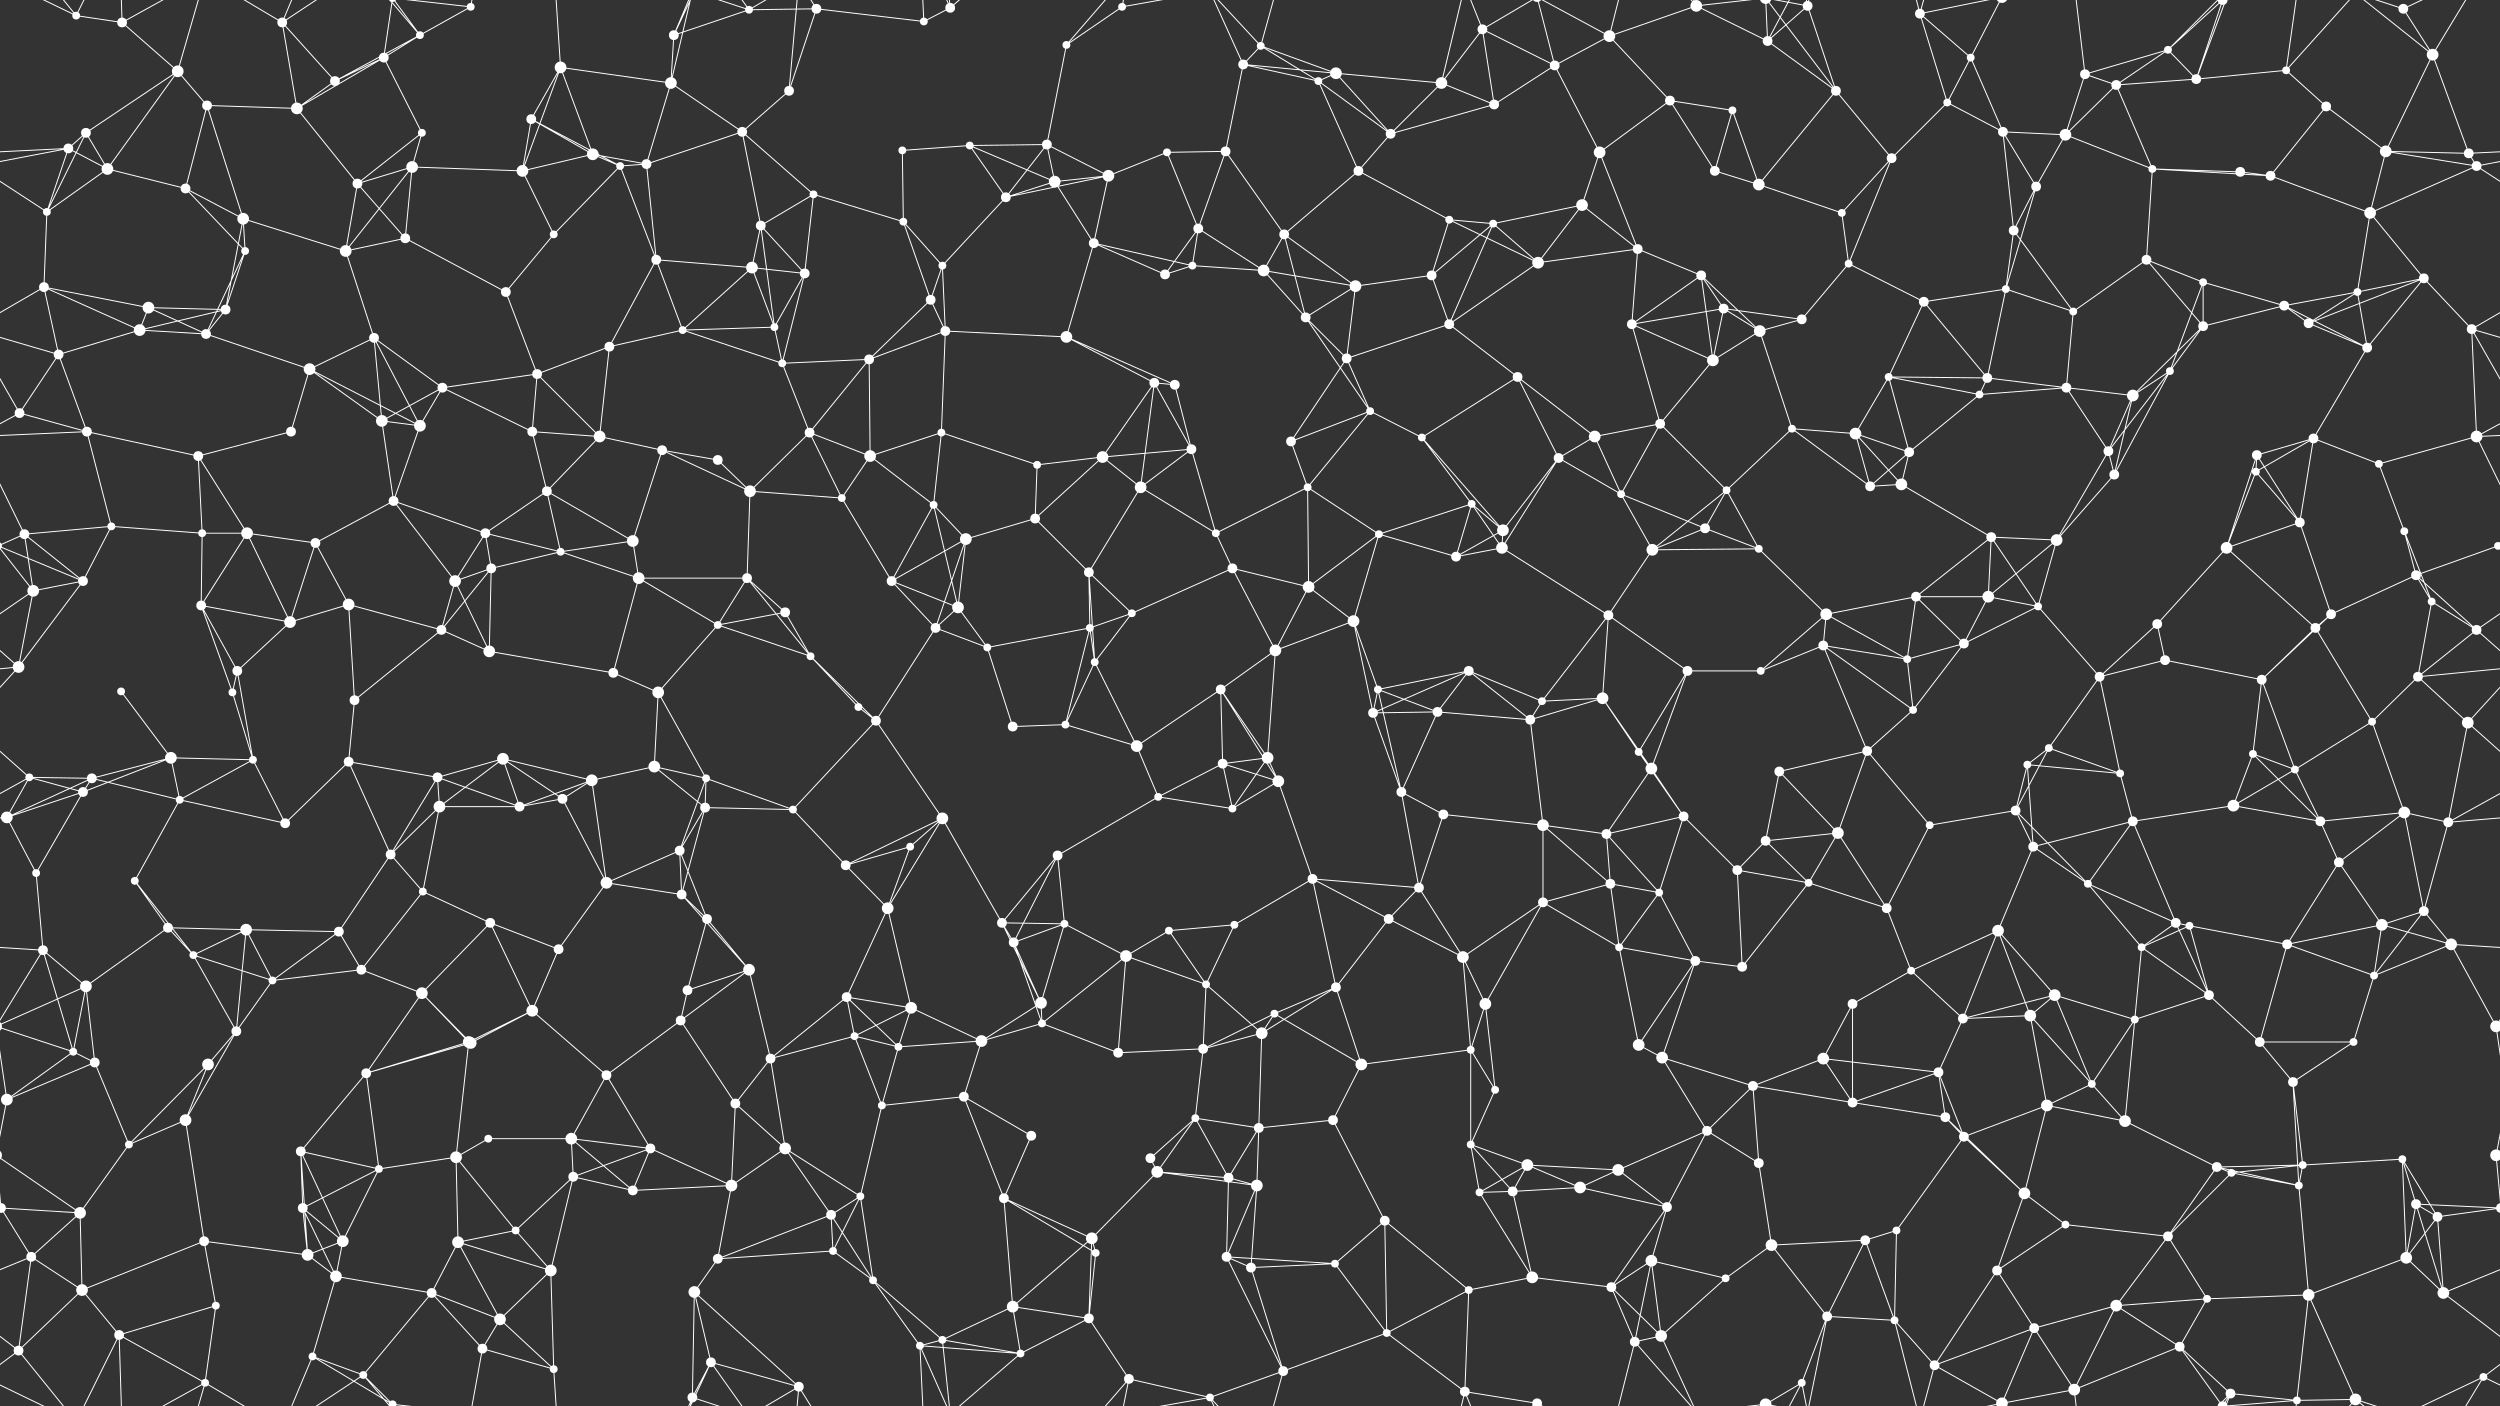<svg xmlns="http://www.w3.org/2000/svg" width="2560" height="1440" fill="#fff"><rect width="100%" height="100%" fill="#333333" stroke="none"/><circle cx="78" cy="16" r="4"/><circle cx="125" cy="23" r="5"/><circle cx="182" cy="73" r="6"/><circle cx="289" cy="23" r="5"/><circle cx="393" cy="59" r="5"/><circle cx="430" cy="36" r="4"/><circle cx="482" cy="7" r="4"/><circle cx="574" cy="69" r="6"/><circle cx="690" cy="36" r="5"/><circle cx="767" cy="10" r="4"/><circle cx="836" cy="9" r="5"/><circle cx="946" cy="22" r="4"/><circle cx="973" cy="8" r="5"/><circle cx="1092" cy="46" r="4"/><circle cx="1149" cy="7" r="4"/><circle cx="1273" cy="66" r="5"/><circle cx="1291" cy="47" r="4"/><circle cx="1368" cy="75" r="6"/><circle cx="1518" cy="30" r="5"/><circle cx="1592" cy="67" r="5"/><circle cx="1648" cy="37" r="6"/><circle cx="1737" cy="6" r="6"/><circle cx="1810" cy="42" r="5"/><circle cx="1851" cy="6" r="5"/><circle cx="1966" cy="14" r="5"/><circle cx="2018" cy="59" r="4"/><circle cx="2135" cy="76" r="5"/><circle cx="2220" cy="51" r="4"/><circle cx="2276" cy="0" r="5"/><circle cx="2276" cy="1440" r="5"/><circle cx="2341" cy="72" r="4"/><circle cx="2461" cy="9" r="5"/><circle cx="2491" cy="56" r="6"/><circle cx="70" cy="152" r="5"/><circle cx="88" cy="136" r="5"/><circle cx="212" cy="108" r="5"/><circle cx="304" cy="111" r="6"/><circle cx="343" cy="83" r="5"/><circle cx="432" cy="136" r="4"/><circle cx="544" cy="122" r="5"/><circle cx="607" cy="158" r="6"/><circle cx="687" cy="85" r="6"/><circle cx="760" cy="135" r="5"/><circle cx="808" cy="93" r="5"/><circle cx="924" cy="154" r="4"/><circle cx="993" cy="149" r="4"/><circle cx="1072" cy="148" r="5"/><circle cx="1195" cy="156" r="4"/><circle cx="1255" cy="155" r="5"/><circle cx="1350" cy="83" r="4"/><circle cx="1424" cy="137" r="5"/><circle cx="1476" cy="85" r="6"/><circle cx="1530" cy="107" r="5"/><circle cx="1638" cy="156" r="6"/><circle cx="1710" cy="103" r="5"/><circle cx="1774" cy="113" r="4"/><circle cx="1880" cy="93" r="5"/><circle cx="1994" cy="105" r="4"/><circle cx="2051" cy="135" r="5"/><circle cx="2115" cy="138" r="6"/><circle cx="2167" cy="87" r="5"/><circle cx="2249" cy="81" r="5"/><circle cx="2382" cy="109" r="5"/><circle cx="2443" cy="155" r="6"/><circle cx="2528" cy="157" r="5"/><circle cx="48" cy="217" r="4"/><circle cx="110" cy="173" r="6"/><circle cx="190" cy="193" r="5"/><circle cx="249" cy="224" r="6"/><circle cx="366" cy="188" r="5"/><circle cx="422" cy="171" r="6"/><circle cx="535" cy="175" r="6"/><circle cx="635" cy="170" r="4"/><circle cx="662" cy="168" r="5"/><circle cx="779" cy="231" r="5"/><circle cx="833" cy="199" r="4"/><circle cx="925" cy="227" r="4"/><circle cx="1030" cy="202" r="5"/><circle cx="1080" cy="186" r="6"/><circle cx="1135" cy="180" r="6"/><circle cx="1227" cy="234" r="5"/><circle cx="1315" cy="240" r="5"/><circle cx="1391" cy="175" r="5"/><circle cx="1484" cy="225" r="4"/><circle cx="1529" cy="229" r="4"/><circle cx="1620" cy="210" r="6"/><circle cx="1756" cy="175" r="5"/><circle cx="1801" cy="189" r="6"/><circle cx="1886" cy="218" r="4"/><circle cx="1937" cy="162" r="5"/><circle cx="2062" cy="236" r="5"/><circle cx="2085" cy="191" r="5"/><circle cx="2204" cy="173" r="4"/><circle cx="2294" cy="176" r="5"/><circle cx="2325" cy="180" r="5"/><circle cx="2427" cy="218" r="6"/><circle cx="2536" cy="170" r="5"/><circle cx="45" cy="294" r="5"/><circle cx="152" cy="315" r="6"/><circle cx="231" cy="317" r="5"/><circle cx="251" cy="257" r="4"/><circle cx="354" cy="257" r="6"/><circle cx="415" cy="244" r="5"/><circle cx="518" cy="299" r="5"/><circle cx="567" cy="240" r="4"/><circle cx="672" cy="266" r="5"/><circle cx="770" cy="274" r="6"/><circle cx="824" cy="280" r="5"/><circle cx="953" cy="307" r="5"/><circle cx="965" cy="272" r="4"/><circle cx="1120" cy="249" r="5"/><circle cx="1193" cy="281" r="5"/><circle cx="1221" cy="272" r="4"/><circle cx="1294" cy="277" r="6"/><circle cx="1388" cy="293" r="6"/><circle cx="1466" cy="282" r="5"/><circle cx="1575" cy="269" r="6"/><circle cx="1677" cy="255" r="5"/><circle cx="1742" cy="282" r="5"/><circle cx="1765" cy="316" r="5"/><circle cx="1893" cy="270" r="4"/><circle cx="1970" cy="309" r="5"/><circle cx="2054" cy="296" r="4"/><circle cx="2123" cy="319" r="4"/><circle cx="2198" cy="266" r="5"/><circle cx="2256" cy="289" r="4"/><circle cx="2339" cy="313" r="5"/><circle cx="2414" cy="299" r="4"/><circle cx="2482" cy="285" r="5"/><circle cx="60" cy="363" r="5"/><circle cx="143" cy="338" r="6"/><circle cx="211" cy="342" r="5"/><circle cx="317" cy="378" r="6"/><circle cx="383" cy="346" r="5"/><circle cx="453" cy="397" r="5"/><circle cx="550" cy="383" r="5"/><circle cx="624" cy="355" r="5"/><circle cx="699" cy="338" r="4"/><circle cx="793" cy="335" r="4"/><circle cx="801" cy="372" r="4"/><circle cx="890" cy="368" r="5"/><circle cx="968" cy="339" r="5"/><circle cx="1092" cy="345" r="6"/><circle cx="1182" cy="392" r="5"/><circle cx="1203" cy="394" r="5"/><circle cx="1337" cy="325" r="5"/><circle cx="1379" cy="367" r="5"/><circle cx="1484" cy="332" r="5"/><circle cx="1554" cy="386" r="5"/><circle cx="1671" cy="332" r="5"/><circle cx="1754" cy="369" r="6"/><circle cx="1802" cy="339" r="6"/><circle cx="1845" cy="327" r="5"/><circle cx="1934" cy="386" r="4"/><circle cx="2035" cy="387" r="5"/><circle cx="2116" cy="397" r="5"/><circle cx="2222" cy="380" r="4"/><circle cx="2256" cy="334" r="5"/><circle cx="2364" cy="331" r="5"/><circle cx="2424" cy="356" r="5"/><circle cx="2531" cy="337" r="5"/><circle cx="20" cy="423" r="5"/><circle cx="89" cy="442" r="5"/><circle cx="203" cy="467" r="5"/><circle cx="298" cy="442" r="5"/><circle cx="391" cy="431" r="6"/><circle cx="430" cy="436" r="6"/><circle cx="545" cy="442" r="5"/><circle cx="614" cy="447" r="6"/><circle cx="678" cy="461" r="5"/><circle cx="735" cy="471" r="5"/><circle cx="829" cy="443" r="5"/><circle cx="891" cy="467" r="6"/><circle cx="964" cy="443" r="4"/><circle cx="1062" cy="476" r="4"/><circle cx="1129" cy="468" r="6"/><circle cx="1220" cy="460" r="5"/><circle cx="1322" cy="452" r="5"/><circle cx="1403" cy="421" r="4"/><circle cx="1456" cy="448" r="4"/><circle cx="1596" cy="469" r="5"/><circle cx="1633" cy="447" r="6"/><circle cx="1700" cy="434" r="5"/><circle cx="1835" cy="439" r="4"/><circle cx="1900" cy="444" r="6"/><circle cx="1955" cy="463" r="5"/><circle cx="2027" cy="404" r="4"/><circle cx="2159" cy="462" r="5"/><circle cx="2184" cy="405" r="6"/><circle cx="2311" cy="466" r="5"/><circle cx="2369" cy="449" r="5"/><circle cx="2436" cy="475" r="4"/><circle cx="2536" cy="447" r="6"/><circle cx="25" cy="547" r="5"/><circle cx="114" cy="539" r="4"/><circle cx="207" cy="546" r="4"/><circle cx="253" cy="546" r="6"/><circle cx="323" cy="556" r="5"/><circle cx="403" cy="513" r="5"/><circle cx="497" cy="546" r="5"/><circle cx="560" cy="503" r="5"/><circle cx="648" cy="554" r="6"/><circle cx="768" cy="503" r="6"/><circle cx="862" cy="510" r="4"/><circle cx="956" cy="517" r="4"/><circle cx="989" cy="552" r="6"/><circle cx="1060" cy="531" r="5"/><circle cx="1168" cy="499" r="6"/><circle cx="1245" cy="546" r="4"/><circle cx="1339" cy="499" r="4"/><circle cx="1412" cy="547" r="4"/><circle cx="1507" cy="516" r="4"/><circle cx="1539" cy="543" r="6"/><circle cx="1660" cy="506" r="4"/><circle cx="1746" cy="541" r="5"/><circle cx="1768" cy="502" r="4"/><circle cx="1915" cy="498" r="5"/><circle cx="1947" cy="496" r="6"/><circle cx="2039" cy="550" r="5"/><circle cx="2106" cy="553" r="6"/><circle cx="2165" cy="486" r="5"/><circle cx="2310" cy="483" r="4"/><circle cx="2355" cy="535" r="5"/><circle cx="2462" cy="544" r="4"/><circle cx="2558" cy="559" r="4"/><circle cx="-2" cy="559" r="4"/><circle cx="34" cy="605" r="6"/><circle cx="85" cy="595" r="5"/><circle cx="206" cy="620" r="5"/><circle cx="297" cy="637" r="6"/><circle cx="357" cy="619" r="6"/><circle cx="466" cy="595" r="6"/><circle cx="503" cy="582" r="5"/><circle cx="574" cy="565" r="4"/><circle cx="654" cy="592" r="6"/><circle cx="765" cy="592" r="5"/><circle cx="804" cy="627" r="5"/><circle cx="913" cy="595" r="5"/><circle cx="981" cy="622" r="6"/><circle cx="1115" cy="586" r="5"/><circle cx="1159" cy="628" r="4"/><circle cx="1262" cy="582" r="5"/><circle cx="1340" cy="601" r="6"/><circle cx="1386" cy="636" r="6"/><circle cx="1491" cy="570" r="5"/><circle cx="1538" cy="561" r="6"/><circle cx="1647" cy="630" r="5"/><circle cx="1692" cy="563" r="6"/><circle cx="1801" cy="562" r="4"/><circle cx="1870" cy="629" r="6"/><circle cx="1962" cy="611" r="5"/><circle cx="2036" cy="611" r="6"/><circle cx="2087" cy="621" r="4"/><circle cx="2209" cy="639" r="5"/><circle cx="2280" cy="561" r="6"/><circle cx="2387" cy="629" r="5"/><circle cx="2474" cy="589" r="5"/><circle cx="2490" cy="616" r="4"/><circle cx="19" cy="683" r="6"/><circle cx="124" cy="708" r="4"/><circle cx="238" cy="709" r="4"/><circle cx="243" cy="687" r="5"/><circle cx="363" cy="717" r="5"/><circle cx="452" cy="645" r="5"/><circle cx="501" cy="667" r="6"/><circle cx="628" cy="689" r="5"/><circle cx="674" cy="709" r="6"/><circle cx="735" cy="640" r="4"/><circle cx="830" cy="672" r="4"/><circle cx="958" cy="643" r="5"/><circle cx="1011" cy="663" r="4"/><circle cx="1116" cy="643" r="4"/><circle cx="1121" cy="678" r="4"/><circle cx="1250" cy="706" r="5"/><circle cx="1306" cy="666" r="6"/><circle cx="1411" cy="706" r="4"/><circle cx="1504" cy="687" r="5"/><circle cx="1579" cy="718" r="4"/><circle cx="1641" cy="715" r="6"/><circle cx="1728" cy="687" r="5"/><circle cx="1803" cy="687" r="4"/><circle cx="1867" cy="661" r="5"/><circle cx="1953" cy="675" r="4"/><circle cx="2011" cy="659" r="5"/><circle cx="2150" cy="693" r="5"/><circle cx="2217" cy="676" r="5"/><circle cx="2316" cy="696" r="5"/><circle cx="2371" cy="643" r="5"/><circle cx="2476" cy="693" r="5"/><circle cx="2536" cy="645" r="5"/><circle cx="30" cy="796" r="4"/><circle cx="94" cy="797" r="5"/><circle cx="175" cy="776" r="6"/><circle cx="259" cy="778" r="4"/><circle cx="357" cy="780" r="5"/><circle cx="448" cy="796" r="5"/><circle cx="515" cy="777" r="6"/><circle cx="606" cy="799" r="6"/><circle cx="670" cy="785" r="6"/><circle cx="723" cy="797" r="4"/><circle cx="879" cy="724" r="4"/><circle cx="897" cy="738" r="5"/><circle cx="1037" cy="744" r="5"/><circle cx="1091" cy="742" r="4"/><circle cx="1164" cy="764" r="6"/><circle cx="1252" cy="782" r="5"/><circle cx="1298" cy="776" r="6"/><circle cx="1406" cy="730" r="5"/><circle cx="1472" cy="729" r="5"/><circle cx="1567" cy="737" r="5"/><circle cx="1678" cy="770" r="4"/><circle cx="1691" cy="787" r="6"/><circle cx="1822" cy="790" r="5"/><circle cx="1912" cy="769" r="5"/><circle cx="1959" cy="727" r="4"/><circle cx="2076" cy="783" r="4"/><circle cx="2098" cy="766" r="4"/><circle cx="2171" cy="792" r="4"/><circle cx="2307" cy="772" r="4"/><circle cx="2350" cy="788" r="4"/><circle cx="2429" cy="739" r="4"/><circle cx="2527" cy="740" r="6"/><circle cx="7" cy="837" r="6"/><circle cx="85" cy="811" r="5"/><circle cx="184" cy="819" r="4"/><circle cx="292" cy="843" r="5"/><circle cx="400" cy="875" r="5"/><circle cx="450" cy="826" r="6"/><circle cx="532" cy="826" r="5"/><circle cx="576" cy="818" r="5"/><circle cx="696" cy="871" r="5"/><circle cx="722" cy="827" r="5"/><circle cx="812" cy="829" r="4"/><circle cx="932" cy="867" r="4"/><circle cx="965" cy="838" r="6"/><circle cx="1083" cy="876" r="5"/><circle cx="1186" cy="816" r="4"/><circle cx="1262" cy="828" r="4"/><circle cx="1309" cy="800" r="6"/><circle cx="1435" cy="811" r="5"/><circle cx="1478" cy="834" r="5"/><circle cx="1580" cy="845" r="6"/><circle cx="1645" cy="854" r="5"/><circle cx="1724" cy="836" r="5"/><circle cx="1808" cy="861" r="5"/><circle cx="1882" cy="853" r="6"/><circle cx="1976" cy="845" r="4"/><circle cx="2064" cy="830" r="5"/><circle cx="2082" cy="867" r="5"/><circle cx="2184" cy="841" r="5"/><circle cx="2287" cy="825" r="6"/><circle cx="2376" cy="841" r="5"/><circle cx="2462" cy="832" r="6"/><circle cx="2507" cy="842" r="5"/><circle cx="37" cy="894" r="4"/><circle cx="138" cy="902" r="4"/><circle cx="172" cy="950" r="5"/><circle cx="252" cy="952" r="6"/><circle cx="347" cy="954" r="5"/><circle cx="433" cy="913" r="4"/><circle cx="502" cy="945" r="5"/><circle cx="621" cy="904" r="6"/><circle cx="698" cy="916" r="5"/><circle cx="724" cy="941" r="5"/><circle cx="866" cy="886" r="5"/><circle cx="909" cy="930" r="6"/><circle cx="1026" cy="945" r="5"/><circle cx="1090" cy="946" r="4"/><circle cx="1197" cy="953" r="4"/><circle cx="1264" cy="947" r="4"/><circle cx="1344" cy="900" r="5"/><circle cx="1422" cy="941" r="5"/><circle cx="1453" cy="909" r="5"/><circle cx="1580" cy="924" r="5"/><circle cx="1649" cy="905" r="5"/><circle cx="1699" cy="914" r="4"/><circle cx="1779" cy="891" r="5"/><circle cx="1852" cy="904" r="4"/><circle cx="1932" cy="930" r="5"/><circle cx="2046" cy="953" r="6"/><circle cx="2138" cy="905" r="4"/><circle cx="2228" cy="945" r="5"/><circle cx="2242" cy="948" r="4"/><circle cx="2395" cy="883" r="5"/><circle cx="2439" cy="947" r="6"/><circle cx="2482" cy="933" r="5"/><circle cx="44" cy="973" r="5"/><circle cx="88" cy="1010" r="6"/><circle cx="198" cy="978" r="4"/><circle cx="279" cy="1004" r="4"/><circle cx="370" cy="993" r="5"/><circle cx="432" cy="1017" r="6"/><circle cx="545" cy="1035" r="6"/><circle cx="572" cy="972" r="5"/><circle cx="704" cy="1014" r="5"/><circle cx="767" cy="993" r="6"/><circle cx="867" cy="1021" r="5"/><circle cx="933" cy="1032" r="6"/><circle cx="1038" cy="965" r="5"/><circle cx="1066" cy="1027" r="6"/><circle cx="1153" cy="979" r="6"/><circle cx="1235" cy="1008" r="4"/><circle cx="1305" cy="1038" r="4"/><circle cx="1368" cy="1011" r="5"/><circle cx="1498" cy="980" r="6"/><circle cx="1521" cy="1028" r="6"/><circle cx="1658" cy="970" r="4"/><circle cx="1736" cy="984" r="5"/><circle cx="1784" cy="990" r="5"/><circle cx="1897" cy="1028" r="5"/><circle cx="1957" cy="994" r="4"/><circle cx="2079" cy="1040" r="6"/><circle cx="2104" cy="1019" r="6"/><circle cx="2193" cy="970" r="4"/><circle cx="2262" cy="1019" r="5"/><circle cx="2342" cy="967" r="5"/><circle cx="2431" cy="999" r="4"/><circle cx="2510" cy="967" r="6"/><circle cx="75" cy="1077" r="4"/><circle cx="97" cy="1088" r="5"/><circle cx="213" cy="1090" r="6"/><circle cx="242" cy="1056" r="5"/><circle cx="375" cy="1099" r="5"/><circle cx="480" cy="1067" r="6"/><circle cx="482" cy="1068" r="6"/><circle cx="621" cy="1101" r="5"/><circle cx="697" cy="1045" r="5"/><circle cx="789" cy="1084" r="5"/><circle cx="875" cy="1061" r="4"/><circle cx="920" cy="1072" r="4"/><circle cx="1005" cy="1066" r="6"/><circle cx="1067" cy="1048" r="4"/><circle cx="1145" cy="1078" r="5"/><circle cx="1232" cy="1074" r="5"/><circle cx="1292" cy="1058" r="6"/><circle cx="1394" cy="1090" r="6"/><circle cx="1506" cy="1075" r="4"/><circle cx="1531" cy="1116" r="4"/><circle cx="1678" cy="1070" r="6"/><circle cx="1702" cy="1083" r="6"/><circle cx="1795" cy="1112" r="5"/><circle cx="1867" cy="1084" r="6"/><circle cx="1985" cy="1098" r="5"/><circle cx="2010" cy="1043" r="5"/><circle cx="2142" cy="1110" r="4"/><circle cx="2186" cy="1044" r="4"/><circle cx="2314" cy="1067" r="5"/><circle cx="2348" cy="1108" r="5"/><circle cx="2410" cy="1067" r="4"/><circle cx="2556" cy="1051" r="6"/><circle cx="-4" cy="1051" r="6"/><circle cx="7" cy="1126" r="6"/><circle cx="132" cy="1172" r="4"/><circle cx="190" cy="1147" r="6"/><circle cx="308" cy="1179" r="5"/><circle cx="388" cy="1197" r="4"/><circle cx="467" cy="1185" r="6"/><circle cx="500" cy="1166" r="4"/><circle cx="585" cy="1166" r="6"/><circle cx="666" cy="1176" r="5"/><circle cx="753" cy="1130" r="5"/><circle cx="804" cy="1176" r="6"/><circle cx="903" cy="1132" r="4"/><circle cx="987" cy="1123" r="5"/><circle cx="1056" cy="1163" r="5"/><circle cx="1178" cy="1186" r="5"/><circle cx="1224" cy="1145" r="4"/><circle cx="1289" cy="1155" r="5"/><circle cx="1365" cy="1147" r="5"/><circle cx="1506" cy="1172" r="4"/><circle cx="1564" cy="1193" r="6"/><circle cx="1657" cy="1198" r="6"/><circle cx="1748" cy="1158" r="5"/><circle cx="1801" cy="1191" r="5"/><circle cx="1897" cy="1129" r="5"/><circle cx="1992" cy="1144" r="5"/><circle cx="2011" cy="1164" r="5"/><circle cx="2096" cy="1132" r="6"/><circle cx="2176" cy="1148" r="6"/><circle cx="2270" cy="1195" r="5"/><circle cx="2358" cy="1193" r="4"/><circle cx="2460" cy="1187" r="4"/><circle cx="2556" cy="1183" r="6"/><circle cx="-4" cy="1183" r="6"/><circle cx="1" cy="1237" r="5"/><circle cx="2561" cy="1237" r="5"/><circle cx="82" cy="1242" r="6"/><circle cx="209" cy="1271" r="5"/><circle cx="310" cy="1237" r="5"/><circle cx="351" cy="1271" r="6"/><circle cx="469" cy="1272" r="6"/><circle cx="528" cy="1260" r="4"/><circle cx="587" cy="1205" r="5"/><circle cx="648" cy="1219" r="5"/><circle cx="749" cy="1214" r="6"/><circle cx="851" cy="1244" r="5"/><circle cx="881" cy="1225" r="4"/><circle cx="1028" cy="1227" r="5"/><circle cx="1118" cy="1268" r="6"/><circle cx="1185" cy="1200" r="6"/><circle cx="1258" cy="1206" r="5"/><circle cx="1287" cy="1214" r="6"/><circle cx="1418" cy="1250" r="5"/><circle cx="1515" cy="1221" r="4"/><circle cx="1549" cy="1220" r="5"/><circle cx="1618" cy="1216" r="6"/><circle cx="1707" cy="1236" r="5"/><circle cx="1814" cy="1275" r="6"/><circle cx="1910" cy="1270" r="5"/><circle cx="1942" cy="1260" r="4"/><circle cx="2073" cy="1222" r="6"/><circle cx="2115" cy="1254" r="4"/><circle cx="2220" cy="1266" r="5"/><circle cx="2285" cy="1201" r="4"/><circle cx="2354" cy="1214" r="4"/><circle cx="2474" cy="1233" r="5"/><circle cx="2496" cy="1246" r="5"/><circle cx="32" cy="1287" r="5"/><circle cx="84" cy="1321" r="6"/><circle cx="221" cy="1337" r="4"/><circle cx="315" cy="1285" r="6"/><circle cx="344" cy="1307" r="6"/><circle cx="442" cy="1324" r="5"/><circle cx="512" cy="1351" r="6"/><circle cx="564" cy="1301" r="6"/><circle cx="711" cy="1323" r="6"/><circle cx="735" cy="1289" r="5"/><circle cx="853" cy="1281" r="4"/><circle cx="894" cy="1311" r="4"/><circle cx="1037" cy="1338" r="6"/><circle cx="1115" cy="1350" r="5"/><circle cx="1122" cy="1283" r="4"/><circle cx="1256" cy="1287" r="5"/><circle cx="1281" cy="1298" r="5"/><circle cx="1367" cy="1294" r="4"/><circle cx="1504" cy="1321" r="4"/><circle cx="1569" cy="1308" r="6"/><circle cx="1650" cy="1318" r="5"/><circle cx="1691" cy="1291" r="6"/><circle cx="1767" cy="1309" r="4"/><circle cx="1871" cy="1348" r="5"/><circle cx="1940" cy="1352" r="4"/><circle cx="2045" cy="1301" r="5"/><circle cx="2083" cy="1360" r="5"/><circle cx="2167" cy="1337" r="6"/><circle cx="2260" cy="1330" r="4"/><circle cx="2364" cy="1326" r="6"/><circle cx="2464" cy="1288" r="6"/><circle cx="2502" cy="1324" r="6"/><circle cx="19" cy="1383" r="5"/><circle cx="122" cy="1367" r="5"/><circle cx="210" cy="1416" r="4"/><circle cx="320" cy="1389" r="4"/><circle cx="372" cy="1408" r="4"/><circle cx="402" cy="1438" r="4"/><circle cx="402" cy="-2" r="4"/><circle cx="494" cy="1381" r="5"/><circle cx="567" cy="1402" r="4"/><circle cx="709" cy="1431" r="5"/><circle cx="728" cy="1395" r="5"/><circle cx="818" cy="1420" r="5"/><circle cx="942" cy="1378" r="4"/><circle cx="965" cy="1372" r="4"/><circle cx="1045" cy="1386" r="4"/><circle cx="1156" cy="1412" r="5"/><circle cx="1239" cy="1431" r="4"/><circle cx="1314" cy="1404" r="5"/><circle cx="1420" cy="1365" r="4"/><circle cx="1500" cy="1425" r="5"/><circle cx="1574" cy="1437" r="5"/><circle cx="1574" cy="-3" r="5"/><circle cx="1674" cy="1374" r="5"/><circle cx="1701" cy="1368" r="6"/><circle cx="1808" cy="1438" r="6"/><circle cx="1808" cy="-2" r="6"/><circle cx="1845" cy="1416" r="4"/><circle cx="1981" cy="1398" r="5"/><circle cx="2050" cy="1437" r="6"/><circle cx="2050" cy="-3" r="6"/><circle cx="2124" cy="1423" r="6"/><circle cx="2232" cy="1379" r="5"/><circle cx="2284" cy="1427" r="5"/><circle cx="2352" cy="1434" r="4"/><circle cx="2412" cy="1433" r="6"/><circle cx="2543" cy="1410" r="4"/><path stroke="#fff" d="M78 16L125 23M78 16L19 -57M78 16L122 -73M78 16L-17 -30M2638 16L2543 -30M78 1456L19 1383M78 1456L122 1367M78 1456L-17 1410M2638 1456L2543 1410M125 23L182 73M125 23L122 -73M125 23L210 -24M125 1463L122 1367M125 1463L210 1416M182 73L88 136M182 73L212 108M182 73L110 173M182 73L210 -24M182 1513L210 1416M289 23L304 111M289 23L343 83M289 23L210 -24M289 23L320 -51M289 23L372 -32M289 1463L210 1416M289 1463L320 1389M289 1463L372 1408M393 59L430 36M393 59L304 111M393 59L343 83M393 59L432 136M393 59L402 -2M393 1499L402 1438M430 36L482 7M430 36L343 83M430 36L372 -32M430 36L402 -2M430 1476L372 1408M430 1476L402 1438M482 7L402 -2M482 7L494 -59M482 1447L402 1438M482 1447L494 1381M574 69L544 122M574 69L607 158M574 69L687 85M574 69L535 175M574 69L567 -38M574 1509L567 1402M690 36L767 10M690 36L687 85M690 36L709 -9M690 36L728 -45M690 1476L709 1431M690 1476L728 1395M767 10L836 9M767 10L709 -9M767 10L728 -45M767 10L818 -20M767 1450L709 1431M767 1450L728 1395M767 1450L818 1420M836 9L946 22M836 9L808 93M836 9L818 -20M836 1449L818 1420M946 22L973 8M946 22L942 -62M946 1462L942 1378M973 8L942 -62M973 8L965 -68M973 8L1045 -54M973 1448L942 1378M973 1448L965 1372M973 1448L1045 1386M1092 46L1149 7M1092 46L1072 148M1092 46L1156 -28M1092 1486L1156 1412M1149 7L1156 -28M1149 7L1239 -9M1149 1447L1156 1412M1149 1447L1239 1431M1273 66L1291 47M1273 66L1368 75M1273 66L1255 155M1273 66L1350 83M1273 66L1239 -9M1273 1506L1239 1431M1291 47L1368 75M1291 47L1350 83M1291 47L1239 -9M1291 47L1314 -36M1291 1487L1239 1431M1291 1487L1314 1404M1368 75L1350 83M1368 75L1424 137M1368 75L1476 85M1518 30L1592 67M1518 30L1476 85M1518 30L1530 107M1518 30L1500 -15M1518 30L1574 -3M1518 1470L1500 1425M1518 1470L1574 1437M1592 67L1648 37M1592 67L1530 107M1592 67L1638 156M1592 67L1574 -3M1592 1507L1574 1437M1648 37L1737 6M1648 37L1710 103M1648 37L1574 -3M1648 37L1674 -66M1648 1477L1574 1437M1648 1477L1674 1374M1737 6L1810 42M1737 6L1674 -66M1737 6L1701 -72M1737 6L1808 -2M1737 1446L1674 1374M1737 1446L1701 1368M1737 1446L1808 1438M1810 42L1851 6M1810 42L1880 93M1810 42L1808 -2M1810 42L1845 -24M1810 1482L1808 1438M1810 1482L1845 1416M1851 6L1880 93M1851 6L1871 -92M1851 6L1808 -2M1851 6L1845 -24M1851 1446L1871 1348M1851 1446L1808 1438M1851 1446L1845 1416M1966 14L2018 59M1966 14L1994 105M1966 14L1940 -88M1966 14L1981 -42M1966 14L2050 -3M1966 1454L1940 1352M1966 1454L1981 1398M1966 1454L2050 1437M2018 59L1994 105M2018 59L2051 135M2018 59L2050 -3M2018 1499L2050 1437M2135 76L2220 51M2135 76L2115 138M2135 76L2167 87M2135 76L2124 -17M2135 1516L2124 1423M2220 51L2276 0M2220 51L2167 87M2220 51L2249 81M2220 51L2284 -13M2220 1491L2284 1427M2276 0L2249 81M2276 0L2232 -61M2276 0L2284 -13M2276 0L2352 -6M2276 1440L2232 1379M2276 1440L2284 1427M2276 1440L2352 1434M2341 72L2249 81M2341 72L2382 109M2341 72L2352 -6M2341 72L2412 -7M2341 1512L2352 1434M2341 1512L2412 1433M2461 9L2491 56M2461 9L2412 -7M2461 9L2543 -30M2461 1449L2412 1433M2461 1449L2543 1410M2491 56L2443 155M2491 56L2528 157M2491 56L2412 -7M2491 56L2543 -30M2491 1496L2412 1433M2491 1496L2543 1410M70 152L88 136M70 152L-32 157M70 152L48 217M70 152L110 173M70 152L-24 170M2630 152L2528 157M2630 152L2536 170M88 136L48 217M88 136L110 173M212 108L304 111M212 108L190 193M212 108L249 224M304 111L343 83M304 111L366 188M432 136L366 188M432 136L422 171M544 122L607 158M544 122L535 175M544 122L635 170M607 158L535 175M607 158L635 170M607 158L662 168M687 85L760 135M687 85L662 168M687 85L709 -9M687 1525L709 1431M760 135L808 93M760 135L662 168M760 135L779 231M760 135L833 199M808 93L818 -20M808 1533L818 1420M924 154L993 149M924 154L925 227M993 149L1072 148M993 149L1030 202M993 149L1080 186M1072 148L1030 202M1072 148L1080 186M1072 148L1135 180M1195 156L1255 155M1195 156L1135 180M1195 156L1227 234M1255 155L1227 234M1255 155L1315 240M1350 83L1424 137M1350 83L1391 175M1424 137L1476 85M1424 137L1530 107M1424 137L1391 175M1476 85L1530 107M1476 85L1500 -15M1476 1525L1500 1425M1638 156L1710 103M1638 156L1620 210M1638 156L1677 255M1710 103L1774 113M1710 103L1756 175M1774 113L1756 175M1774 113L1801 189M1880 93L1801 189M1880 93L1937 162M1880 93L1808 -2M1880 1533L1808 1438M1994 105L2051 135M1994 105L1937 162M2051 135L2115 138M2051 135L2062 236M2051 135L2085 191M2115 138L2167 87M2115 138L2085 191M2115 138L2204 173M2167 87L2249 81M2167 87L2204 173M2249 81L2284 -13M2249 1521L2284 1427M2382 109L2443 155M2382 109L2325 180M2443 155L2528 157M2443 155L2427 218M2443 155L2536 170M2528 157L2536 170M48 217L110 173M48 217L-24 170M48 217L45 294M2608 217L2536 170M110 173L190 193M190 193L249 224M190 193L251 257M249 224L231 317M249 224L251 257M249 224L354 257M366 188L422 171M366 188L354 257M366 188L415 244M422 171L535 175M422 171L354 257M422 171L415 244M535 175L567 240M635 170L662 168M635 170L567 240M635 170L672 266M662 168L672 266M779 231L833 199M779 231L770 274M779 231L824 280M779 231L793 335M833 199L925 227M833 199L824 280M925 227L953 307M925 227L965 272M1030 202L1080 186M1030 202L1135 180M1030 202L965 272M1080 186L1135 180M1080 186L1120 249M1135 180L1120 249M1227 234L1193 281M1227 234L1221 272M1227 234L1294 277M1315 240L1391 175M1315 240L1294 277M1315 240L1388 293M1315 240L1337 325M1391 175L1484 225M1484 225L1529 229M1484 225L1466 282M1484 225L1575 269M1529 229L1620 210M1529 229L1466 282M1529 229L1575 269M1529 229L1484 332M1620 210L1575 269M1620 210L1677 255M1756 175L1801 189M1801 189L1886 218M1886 218L1937 162M1886 218L1893 270M1937 162L1893 270M2062 236L2085 191M2062 236L2054 296M2062 236L2123 319M2085 191L2054 296M2204 173L2294 176M2204 173L2325 180M2204 173L2198 266M2294 176L2325 180M2325 180L2427 218M2427 218L2536 170M2427 218L2414 299M2427 218L2482 285M45 294L152 315M45 294L60 363M45 294L143 338M45 294L-29 337M2605 294L2531 337M152 315L231 317M152 315L143 338M152 315L211 342M231 317L251 257M231 317L143 338M231 317L211 342M251 257L211 342M354 257L415 244M354 257L383 346M415 244L518 299M518 299L567 240M518 299L550 383M672 266L770 274M672 266L624 355M672 266L699 338M770 274L824 280M770 274L699 338M770 274L793 335M824 280L793 335M824 280L801 372M953 307L965 272M953 307L890 368M953 307L968 339M965 272L968 339M1120 249L1193 281M1120 249L1221 272M1120 249L1092 345M1193 281L1221 272M1221 272L1294 277M1294 277L1388 293M1294 277L1337 325M1388 293L1466 282M1388 293L1337 325M1388 293L1379 367M1466 282L1484 332M1575 269L1677 255M1575 269L1484 332M1677 255L1742 282M1677 255L1671 332M1742 282L1765 316M1742 282L1671 332M1742 282L1754 369M1742 282L1802 339M1765 316L1671 332M1765 316L1754 369M1765 316L1802 339M1765 316L1845 327M1893 270L1970 309M1893 270L1845 327M1970 309L2054 296M1970 309L1934 386M1970 309L2035 387M2054 296L2123 319M2054 296L2035 387M2123 319L2198 266M2123 319L2116 397M2198 266L2256 289M2198 266L2256 334M2256 289L2339 313M2256 289L2222 380M2256 289L2256 334M2339 313L2414 299M2339 313L2256 334M2339 313L2364 331M2339 313L2424 356M2414 299L2482 285M2414 299L2364 331M2414 299L2424 356M2482 285L2364 331M2482 285L2424 356M2482 285L2531 337M60 363L143 338M60 363L-29 337M60 363L20 423M60 363L89 442M2620 363L2531 337M143 338L211 342M211 342L317 378M317 378L383 346M317 378L298 442M317 378L391 431M317 378L430 436M383 346L453 397M383 346L391 431M383 346L430 436M453 397L550 383M453 397L391 431M453 397L430 436M453 397L545 442M550 383L624 355M550 383L545 442M550 383L614 447M624 355L699 338M624 355L614 447M699 338L793 335M699 338L801 372M793 335L801 372M801 372L890 368M801 372L829 443M890 368L968 339M890 368L829 443M890 368L891 467M968 339L1092 345M968 339L964 443M1092 345L1182 392M1092 345L1203 394M1182 392L1203 394M1182 392L1129 468M1182 392L1220 460M1182 392L1168 499M1203 394L1220 460M1337 325L1379 367M1337 325L1403 421M1379 367L1484 332M1379 367L1322 452M1379 367L1403 421M1484 332L1554 386M1554 386L1456 448M1554 386L1596 469M1554 386L1633 447M1671 332L1754 369M1671 332L1700 434M1754 369L1802 339M1754 369L1700 434M1802 339L1845 327M1802 339L1835 439M1934 386L2035 387M1934 386L1900 444M1934 386L1955 463M1934 386L2027 404M2035 387L2116 397M2035 387L2027 404M2116 397L2027 404M2116 397L2159 462M2116 397L2184 405M2222 380L2256 334M2222 380L2159 462M2222 380L2184 405M2222 380L2165 486M2256 334L2184 405M2364 331L2424 356M2424 356L2369 449M2531 337L2580 423M2531 337L2536 447M-29 337L20 423M20 423L89 442M20 423L-24 447M2580 423L2536 447M89 442L203 467M89 442L-24 447M89 442L114 539M2649 442L2536 447M203 467L298 442M203 467L207 546M203 467L253 546M391 431L430 436M391 431L403 513M430 436L403 513M545 442L614 447M545 442L560 503M614 447L678 461M614 447L560 503M678 461L735 471M678 461L648 554M678 461L768 503M735 471L768 503M829 443L891 467M829 443L768 503M829 443L862 510M891 467L964 443M891 467L862 510M891 467L956 517M964 443L1062 476M964 443L956 517M1062 476L1129 468M1062 476L1060 531M1129 468L1220 460M1129 468L1060 531M1129 468L1168 499M1220 460L1168 499M1220 460L1245 546M1322 452L1403 421M1322 452L1339 499M1403 421L1456 448M1403 421L1339 499M1456 448L1507 516M1456 448L1539 543M1596 469L1633 447M1596 469L1539 543M1596 469L1660 506M1596 469L1538 561M1633 447L1700 434M1633 447L1660 506M1700 434L1660 506M1700 434L1768 502M1835 439L1900 444M1835 439L1768 502M1835 439L1915 498M1900 444L1955 463M1900 444L1915 498M1900 444L1947 496M1955 463L2027 404M1955 463L1915 498M1955 463L1947 496M2159 462L2184 405M2159 462L2106 553M2159 462L2165 486M2184 405L2165 486M2311 466L2369 449M2311 466L2310 483M2311 466L2355 535M2311 466L2280 561M2369 449L2436 475M2369 449L2310 483M2369 449L2355 535M2436 475L2536 447M2436 475L2462 544M2536 447L2585 547M-24 447L25 547M25 547L114 539M25 547L-2 559M25 547L34 605M25 547L85 595M2585 547L2558 559M114 539L207 546M114 539L85 595M207 546L253 546M207 546L206 620M253 546L323 556M253 546L206 620M253 546L297 637M323 556L403 513M323 556L297 637M323 556L357 619M403 513L497 546M403 513L466 595M497 546L560 503M497 546L466 595M497 546L503 582M497 546L574 565M560 503L648 554M560 503L574 565M648 554L574 565M648 554L654 592M768 503L862 510M768 503L765 592M862 510L913 595M956 517L989 552M956 517L913 595M956 517L981 622M989 552L1060 531M989 552L913 595M989 552L981 622M989 552L958 643M1060 531L1115 586M1168 499L1245 546M1168 499L1115 586M1245 546L1339 499M1245 546L1262 582M1339 499L1412 547M1339 499L1340 601M1412 547L1507 516M1412 547L1340 601M1412 547L1386 636M1412 547L1491 570M1507 516L1539 543M1507 516L1491 570M1507 516L1538 561M1539 543L1491 570M1539 543L1538 561M1660 506L1746 541M1660 506L1692 563M1746 541L1768 502M1746 541L1692 563M1746 541L1801 562M1768 502L1692 563M1768 502L1801 562M1915 498L1947 496M1947 496L2039 550M2039 550L2106 553M2039 550L1962 611M2039 550L2036 611M2039 550L2087 621M2106 553L2165 486M2106 553L2036 611M2106 553L2087 621M2310 483L2355 535M2310 483L2280 561M2355 535L2280 561M2355 535L2387 629M2462 544L2474 589M2462 544L2490 616M2558 559L2594 605M2558 559L2645 595M2558 559L2474 589M-2 559L34 605M-2 559L85 595M34 605L85 595M34 605L19 683M34 605L-24 645M2594 605L2536 645M85 595L19 683M206 620L297 637M206 620L238 709M206 620L243 687M297 637L357 619M297 637L243 687M357 619L363 717M357 619L452 645M466 595L503 582M466 595L452 645M466 595L501 667M503 582L574 565M503 582L452 645M503 582L501 667M574 565L654 592M654 592L765 592M654 592L628 689M654 592L735 640M765 592L804 627M765 592L735 640M765 592L830 672M804 627L735 640M804 627L830 672M913 595L981 622M913 595L958 643M981 622L958 643M981 622L1011 663M1115 586L1159 628M1115 586L1116 643M1115 586L1121 678M1159 628L1262 582M1159 628L1116 643M1159 628L1121 678M1262 582L1340 601M1262 582L1306 666M1340 601L1386 636M1340 601L1306 666M1386 636L1306 666M1386 636L1411 706M1386 636L1406 730M1491 570L1538 561M1538 561L1647 630M1647 630L1692 563M1647 630L1579 718M1647 630L1641 715M1647 630L1728 687M1692 563L1801 562M1801 562L1870 629M1870 629L1962 611M1870 629L1803 687M1870 629L1867 661M1870 629L1953 675M1962 611L2036 611M1962 611L1953 675M1962 611L2011 659M2036 611L2087 621M2036 611L2011 659M2087 621L2011 659M2087 621L2150 693M2209 639L2280 561M2209 639L2150 693M2209 639L2217 676M2280 561L2371 643M2387 629L2474 589M2387 629L2316 696M2387 629L2371 643M2474 589L2490 616M2474 589L2536 645M2490 616L2476 693M2490 616L2536 645M19 683L-84 693M19 683L-24 645M19 683L-33 740M2579 683L2476 693M2579 683L2536 645M2579 683L2527 740M124 708L175 776M238 709L243 687M238 709L259 778M243 687L259 778M363 717L452 645M363 717L357 780M452 645L501 667M501 667L628 689M628 689L674 709M674 709L735 640M674 709L670 785M674 709L723 797M735 640L830 672M830 672L879 724M830 672L897 738M958 643L1011 663M958 643L897 738M1011 663L1116 643M1011 663L1037 744M1116 643L1121 678M1116 643L1091 742M1121 678L1091 742M1121 678L1164 764M1250 706L1306 666M1250 706L1164 764M1250 706L1252 782M1250 706L1298 776M1250 706L1309 800M1306 666L1298 776M1411 706L1504 687M1411 706L1406 730M1411 706L1472 729M1411 706L1435 811M1504 687L1579 718M1504 687L1406 730M1504 687L1472 729M1504 687L1567 737M1579 718L1641 715M1579 718L1567 737M1641 715L1567 737M1641 715L1678 770M1641 715L1691 787M1728 687L1803 687M1728 687L1678 770M1728 687L1691 787M1803 687L1867 661M1867 661L1953 675M1867 661L1912 769M1867 661L1959 727M1953 675L2011 659M1953 675L1959 727M2011 659L1959 727M2150 693L2217 676M2150 693L2098 766M2150 693L2171 792M2217 676L2316 696M2316 696L2371 643M2316 696L2307 772M2316 696L2350 788M2371 643L2429 739M2476 693L2536 645M2476 693L2429 739M2476 693L2527 740M30 796L94 797M30 796L-33 740M30 796L7 837M30 796L85 811M30 796L-53 842M2590 796L2527 740M2590 796L2507 842M94 797L175 776M94 797L7 837M94 797L85 811M94 797L184 819M175 776L259 778M175 776L85 811M175 776L184 819M259 778L184 819M259 778L292 843M357 780L448 796M357 780L292 843M357 780L400 875M448 796L515 777M448 796L400 875M448 796L450 826M448 796L532 826M515 777L606 799M515 777L450 826M515 777L532 826M515 777L576 818M606 799L670 785M606 799L532 826M606 799L576 818M606 799L621 904M670 785L723 797M670 785L722 827M723 797L696 871M723 797L722 827M723 797L812 829M879 724L897 738M897 738L812 829M897 738L965 838M1037 744L1091 742M1091 742L1164 764M1164 764L1186 816M1252 782L1298 776M1252 782L1186 816M1252 782L1262 828M1252 782L1309 800M1298 776L1262 828M1298 776L1309 800M1406 730L1472 729M1406 730L1435 811M1472 729L1567 737M1472 729L1435 811M1567 737L1580 845M1678 770L1691 787M1678 770L1724 836M1691 787L1645 854M1691 787L1724 836M1822 790L1912 769M1822 790L1808 861M1822 790L1882 853M1912 769L1959 727M1912 769L1882 853M1912 769L1976 845M2076 783L2098 766M2076 783L2171 792M2076 783L2064 830M2076 783L2082 867M2098 766L2171 792M2098 766L2064 830M2171 792L2184 841M2307 772L2350 788M2307 772L2287 825M2307 772L2376 841M2350 788L2429 739M2350 788L2287 825M2350 788L2376 841M2429 739L2462 832M2527 740L2507 842M7 837L85 811M7 837L-53 842M7 837L37 894M2567 837L2507 842M85 811L37 894M184 819L292 843M184 819L138 902M400 875L450 826M400 875L347 954M400 875L433 913M450 826L532 826M450 826L433 913M532 826L576 818M576 818L621 904M696 871L722 827M696 871L621 904M696 871L698 916M696 871L724 941M722 827L812 829M722 827L698 916M812 829L866 886M932 867L965 838M932 867L866 886M932 867L909 930M965 838L866 886M965 838L909 930M965 838L1026 945M1083 876L1186 816M1083 876L1026 945M1083 876L1090 946M1083 876L1038 965M1186 816L1262 828M1262 828L1309 800M1309 800L1344 900M1435 811L1478 834M1435 811L1453 909M1478 834L1580 845M1478 834L1453 909M1580 845L1645 854M1580 845L1580 924M1580 845L1649 905M1645 854L1724 836M1645 854L1649 905M1645 854L1699 914M1724 836L1699 914M1724 836L1779 891M1808 861L1882 853M1808 861L1779 891M1808 861L1852 904M1882 853L1852 904M1882 853L1932 930M1976 845L2064 830M1976 845L1932 930M2064 830L2082 867M2064 830L2138 905M2082 867L2184 841M2082 867L2046 953M2082 867L2138 905M2184 841L2287 825M2184 841L2138 905M2184 841L2228 945M2287 825L2376 841M2376 841L2462 832M2376 841L2395 883M2462 832L2507 842M2462 832L2395 883M2462 832L2482 933M2507 842L2482 933M37 894L44 973M138 902L172 950M138 902L198 978M172 950L252 952M172 950L88 1010M172 950L198 978M252 952L347 954M252 952L198 978M252 952L279 1004M252 952L242 1056M347 954L279 1004M347 954L370 993M433 913L502 945M433 913L370 993M502 945L432 1017M502 945L545 1035M502 945L572 972M621 904L698 916M621 904L572 972M698 916L724 941M698 916L767 993M724 941L704 1014M724 941L767 993M866 886L909 930M909 930L867 1021M909 930L933 1032M1026 945L1090 946M1026 945L1038 965M1026 945L1066 1027M1090 946L1038 965M1090 946L1066 1027M1090 946L1153 979M1197 953L1264 947M1197 953L1153 979M1197 953L1235 1008M1264 947L1344 900M1264 947L1235 1008M1344 900L1422 941M1344 900L1453 909M1344 900L1368 1011M1422 941L1453 909M1422 941L1368 1011M1422 941L1498 980M1453 909L1498 980M1580 924L1649 905M1580 924L1498 980M1580 924L1521 1028M1580 924L1658 970M1649 905L1699 914M1649 905L1658 970M1699 914L1658 970M1699 914L1736 984M1779 891L1852 904M1779 891L1784 990M1852 904L1932 930M1852 904L1784 990M1932 930L1957 994M2046 953L1957 994M2046 953L2079 1040M2046 953L2104 1019M2046 953L2010 1043M2138 905L2228 945M2138 905L2193 970M2228 945L2242 948M2228 945L2193 970M2228 945L2262 1019M2242 948L2193 970M2242 948L2262 1019M2242 948L2342 967M2395 883L2439 947M2395 883L2342 967M2439 947L2482 933M2439 947L2342 967M2439 947L2431 999M2439 947L2510 967M2482 933L2431 999M2482 933L2510 967M44 973L88 1010M44 973L-50 967M44 973L75 1077M44 973L-4 1051M2604 973L2510 967M2604 973L2556 1051M88 1010L75 1077M88 1010L97 1088M88 1010L-4 1051M2648 1010L2556 1051M198 978L279 1004M198 978L242 1056M279 1004L370 993M279 1004L242 1056M370 993L432 1017M432 1017L375 1099M432 1017L480 1067M432 1017L482 1068M545 1035L572 972M545 1035L480 1067M545 1035L482 1068M545 1035L621 1101M704 1014L767 993M704 1014L697 1045M767 993L697 1045M767 993L789 1084M867 1021L933 1032M867 1021L789 1084M867 1021L875 1061M867 1021L920 1072M933 1032L875 1061M933 1032L920 1072M933 1032L1005 1066M1038 965L1066 1027M1038 965L1067 1048M1066 1027L1005 1066M1066 1027L1067 1048M1153 979L1235 1008M1153 979L1067 1048M1153 979L1145 1078M1235 1008L1232 1074M1235 1008L1292 1058M1305 1038L1368 1011M1305 1038L1232 1074M1305 1038L1292 1058M1305 1038L1394 1090M1368 1011L1292 1058M1368 1011L1394 1090M1498 980L1521 1028M1498 980L1506 1075M1521 1028L1506 1075M1521 1028L1531 1116M1658 970L1736 984M1658 970L1678 1070M1736 984L1784 990M1736 984L1678 1070M1736 984L1702 1083M1897 1028L1957 994M1897 1028L1867 1084M1897 1028L1897 1129M1957 994L2010 1043M2079 1040L2104 1019M2079 1040L2010 1043M2079 1040L2142 1110M2079 1040L2096 1132M2104 1019L2010 1043M2104 1019L2142 1110M2104 1019L2186 1044M2193 970L2262 1019M2193 970L2186 1044M2262 1019L2186 1044M2262 1019L2314 1067M2342 967L2431 999M2342 967L2314 1067M2431 999L2510 967M2431 999L2410 1067M2510 967L2556 1051M75 1077L97 1088M75 1077L-4 1051M75 1077L7 1126M2635 1077L2556 1051M97 1088L7 1126M97 1088L132 1172M213 1090L242 1056M213 1090L132 1172M213 1090L190 1147M242 1056L190 1147M375 1099L480 1067M375 1099L482 1068M375 1099L308 1179M375 1099L388 1197M480 1067L482 1068M480 1067L467 1185M621 1101L697 1045M621 1101L585 1166M621 1101L666 1176M697 1045L753 1130M789 1084L875 1061M789 1084L753 1130M789 1084L804 1176M875 1061L920 1072M875 1061L903 1132M920 1072L1005 1066M920 1072L903 1132M1005 1066L1067 1048M1005 1066L987 1123M1067 1048L1145 1078M1145 1078L1232 1074M1232 1074L1292 1058M1232 1074L1224 1145M1292 1058L1289 1155M1394 1090L1506 1075M1394 1090L1365 1147M1506 1075L1531 1116M1506 1075L1506 1172M1531 1116L1506 1172M1678 1070L1702 1083M1702 1083L1795 1112M1702 1083L1748 1158M1795 1112L1867 1084M1795 1112L1748 1158M1795 1112L1801 1191M1795 1112L1897 1129M1867 1084L1985 1098M1867 1084L1897 1129M1985 1098L2010 1043M1985 1098L1897 1129M1985 1098L1992 1144M1985 1098L2011 1164M2142 1110L2186 1044M2142 1110L2096 1132M2142 1110L2176 1148M2186 1044L2176 1148M2314 1067L2348 1108M2314 1067L2410 1067M2348 1108L2410 1067M2348 1108L2358 1193M2348 1108L2354 1214M2556 1051L2567 1126M-4 1051L7 1126M7 1126L-4 1183M2567 1126L2556 1183M132 1172L190 1147M132 1172L82 1242M190 1147L209 1271M308 1179L388 1197M308 1179L310 1237M308 1179L351 1271M308 1179L315 1285M388 1197L467 1185M388 1197L310 1237M388 1197L351 1271M467 1185L500 1166M467 1185L469 1272M467 1185L528 1260M500 1166L585 1166M585 1166L666 1176M585 1166L587 1205M585 1166L648 1219M666 1176L587 1205M666 1176L648 1219M666 1176L749 1214M753 1130L804 1176M753 1130L749 1214M804 1176L749 1214M804 1176L851 1244M804 1176L881 1225M903 1132L987 1123M903 1132L881 1225M987 1123L1056 1163M987 1123L1028 1227M1056 1163L1028 1227M1178 1186L1224 1145M1178 1186L1185 1200M1224 1145L1289 1155M1224 1145L1185 1200M1224 1145L1258 1206M1289 1155L1365 1147M1289 1155L1258 1206M1289 1155L1287 1214M1365 1147L1418 1250M1506 1172L1564 1193M1506 1172L1515 1221M1506 1172L1549 1220M1564 1193L1657 1198M1564 1193L1515 1221M1564 1193L1549 1220M1564 1193L1618 1216M1657 1198L1748 1158M1657 1198L1618 1216M1657 1198L1707 1236M1748 1158L1801 1191M1748 1158L1707 1236M1801 1191L1814 1275M1897 1129L1992 1144M1992 1144L2011 1164M1992 1144L2073 1222M2011 1164L2096 1132M2011 1164L1942 1260M2011 1164L2073 1222M2096 1132L2176 1148M2096 1132L2073 1222M2176 1148L2270 1195M2270 1195L2358 1193M2270 1195L2220 1266M2270 1195L2285 1201M2270 1195L2354 1214M2358 1193L2460 1187M2358 1193L2285 1201M2358 1193L2354 1214M2460 1187L2474 1233M2460 1187L2496 1246M2460 1187L2464 1288M2556 1183L2561 1237M2556 1183L2642 1242M-4 1183L1 1237M-4 1183L82 1242M1 1237L82 1242M1 1237L-86 1233M1 1237L-64 1246M1 1237L32 1287M2561 1237L2474 1233M2561 1237L2496 1246M82 1242L32 1287M82 1242L84 1321M209 1271L84 1321M209 1271L221 1337M209 1271L315 1285M310 1237L351 1271M310 1237L315 1285M310 1237L344 1307M351 1271L315 1285M351 1271L344 1307M469 1272L528 1260M469 1272L442 1324M469 1272L512 1351M469 1272L564 1301M528 1260L587 1205M528 1260L564 1301M587 1205L648 1219M587 1205L564 1301M648 1219L749 1214M749 1214L735 1289M851 1244L881 1225M851 1244L735 1289M851 1244L853 1281M851 1244L894 1311M881 1225L853 1281M881 1225L894 1311M1028 1227L1118 1268M1028 1227L1037 1338M1028 1227L1122 1283M1118 1268L1185 1200M1118 1268L1037 1338M1118 1268L1115 1350M1118 1268L1122 1283M1185 1200L1258 1206M1185 1200L1287 1214M1258 1206L1287 1214M1258 1206L1256 1287M1287 1214L1256 1287M1287 1214L1281 1298M1418 1250L1367 1294M1418 1250L1504 1321M1418 1250L1420 1365M1515 1221L1549 1220M1515 1221L1569 1308M1549 1220L1618 1216M1549 1220L1569 1308M1618 1216L1707 1236M1707 1236L1650 1318M1707 1236L1691 1291M1814 1275L1910 1270M1814 1275L1767 1309M1814 1275L1871 1348M1910 1270L1942 1260M1910 1270L1871 1348M1910 1270L1940 1352M1942 1260L1940 1352M2073 1222L2115 1254M2073 1222L2045 1301M2115 1254L2220 1266M2115 1254L2045 1301M2220 1266L2285 1201M2220 1266L2167 1337M2220 1266L2260 1330M2285 1201L2354 1214M2354 1214L2364 1326M2474 1233L2496 1246M2474 1233L2464 1288M2474 1233L2502 1324M2496 1246L2464 1288M2496 1246L2502 1324M32 1287L84 1321M32 1287L-58 1324M32 1287L19 1383M2592 1287L2502 1324M84 1321L19 1383M84 1321L122 1367M221 1337L122 1367M221 1337L210 1416M315 1285L344 1307M344 1307L442 1324M344 1307L320 1389M442 1324L512 1351M442 1324L372 1408M442 1324L494 1381M512 1351L564 1301M512 1351L494 1381M512 1351L567 1402M564 1301L567 1402M711 1323L735 1289M711 1323L709 1431M711 1323L728 1395M711 1323L818 1420M735 1289L853 1281M853 1281L894 1311M894 1311L942 1378M894 1311L965 1372M1037 1338L1115 1350M1037 1338L965 1372M1037 1338L1045 1386M1115 1350L1122 1283M1115 1350L1045 1386M1115 1350L1156 1412M1256 1287L1281 1298M1256 1287L1367 1294M1256 1287L1314 1404M1281 1298L1367 1294M1281 1298L1314 1404M1367 1294L1420 1365M1504 1321L1569 1308M1504 1321L1420 1365M1504 1321L1500 1425M1569 1308L1650 1318M1650 1318L1691 1291M1650 1318L1674 1374M1650 1318L1701 1368M1691 1291L1767 1309M1691 1291L1674 1374M1691 1291L1701 1368M1767 1309L1701 1368M1871 1348L1940 1352M1871 1348L1845 1416M1940 1352L1981 1398M2045 1301L2083 1360M2045 1301L1981 1398M2083 1360L2167 1337M2083 1360L1981 1398M2083 1360L2050 1437M2083 1360L2124 1423M2167 1337L2260 1330M2167 1337L2124 1423M2167 1337L2232 1379M2260 1330L2364 1326M2260 1330L2232 1379M2364 1326L2464 1288M2364 1326L2352 1434M2364 1326L2412 1433M2464 1288L2502 1324M2502 1324L2579 1383M-58 1324L19 1383M19 1383L-17 1410M2579 1383L2543 1410M122 1367L210 1416M320 1389L372 1408M320 1389L402 1438M372 1408L402 1438M494 1381L567 1402M709 1431L728 1395M728 1395L818 1420M942 1378L965 1372M942 1378L1045 1386M965 1372L1045 1386M1156 1412L1239 1431M1239 1431L1314 1404M1314 1404L1420 1365M1420 1365L1500 1425M1500 1425L1574 1437M1674 1374L1701 1368M1808 1438L1845 1416M1981 1398L2050 1437M2050 1437L2124 1423M2124 1423L2232 1379M2232 1379L2284 1427M2284 1427L2352 1434M2352 1434L2412 1433"/></svg>